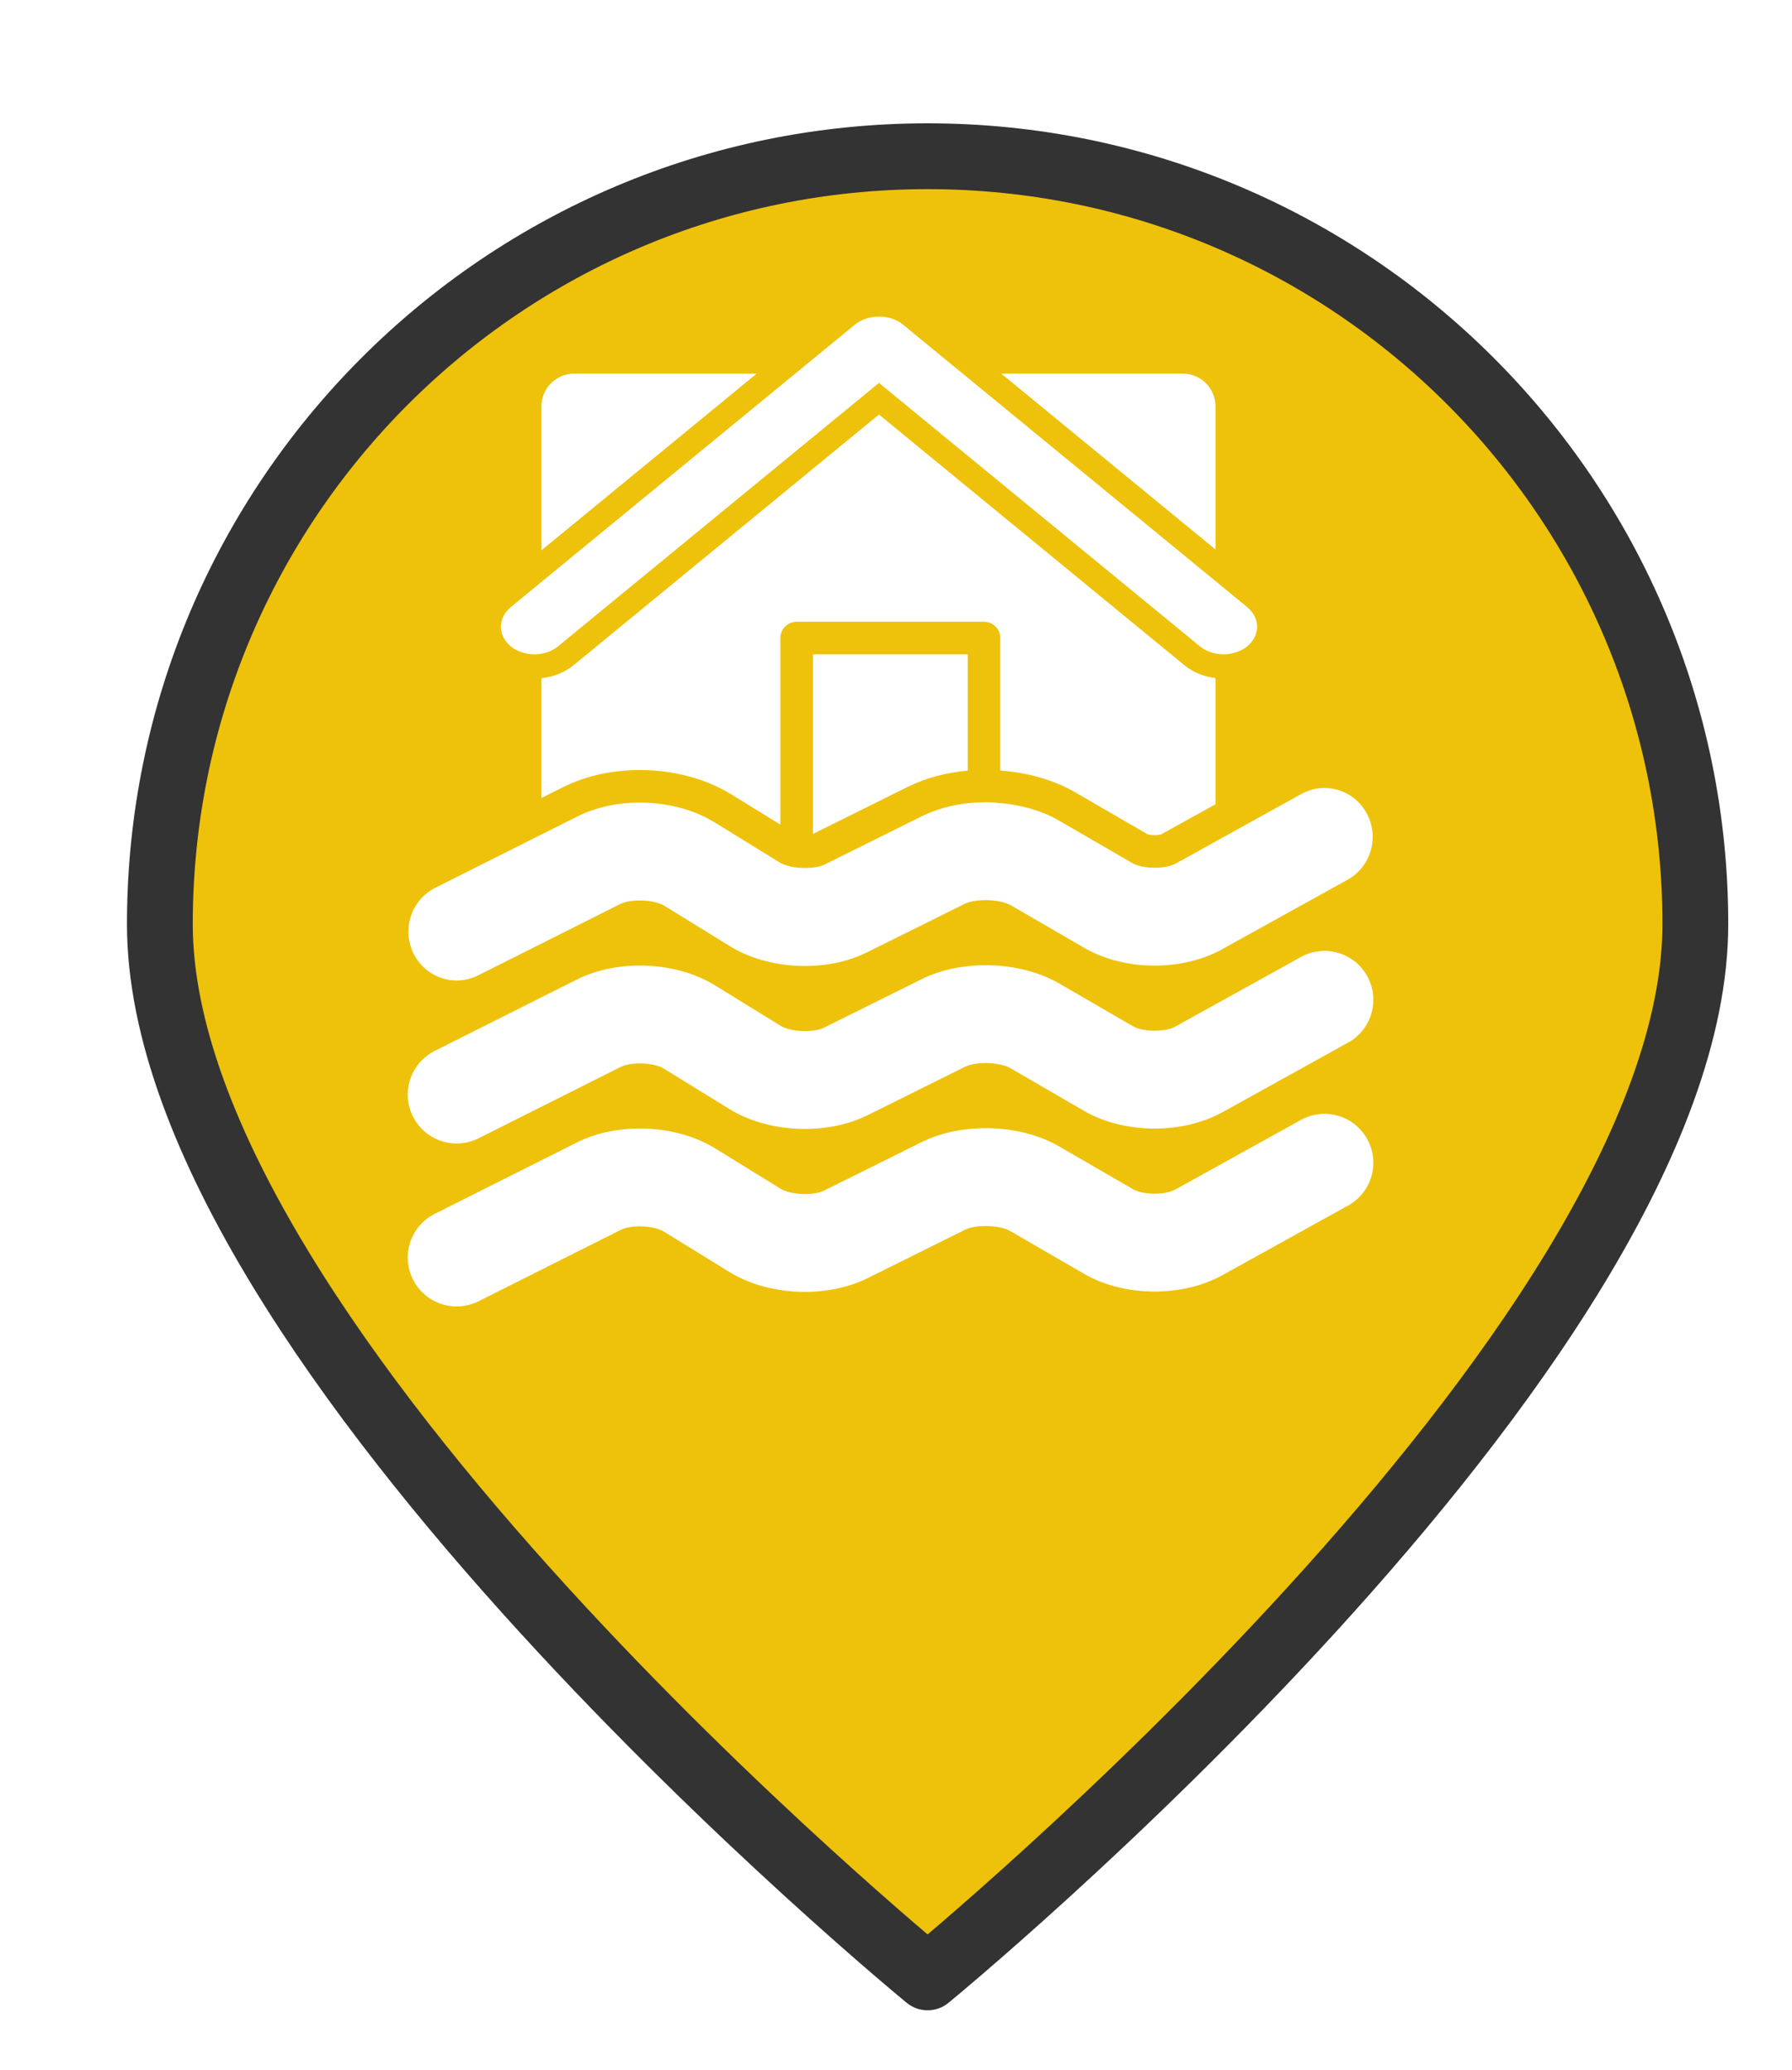 <?xml version="1.0" encoding="UTF-8" standalone="no"?>
<svg
   xmlns:dc="http://purl.org/dc/elements/1.1/"
   xmlns:cc="http://creativecommons.org/ns#"
   xmlns:rdf="http://www.w3.org/1999/02/22-rdf-syntax-ns#"
   xmlns:svg="http://www.w3.org/2000/svg"
   xmlns="http://www.w3.org/2000/svg"
   xmlns:xlink="http://www.w3.org/1999/xlink"
   xmlns:sodipodi="http://sodipodi.sourceforge.net/DTD/sodipodi-0.dtd"
   xmlns:inkscape="http://www.inkscape.org/namespaces/inkscape"
   version="1.1"
   viewBox="100 133 53.25 61.5"
   width="71"
   height="82"
   id="svg5325"
   sodipodi:docname="flood_medium.svg"
   inkscape:export-filename="/home/mognom/Git/orion/ngsi-datamodel2poi-operator/src/images/alerts/weather/flood_medium.png"
   inkscape:export-xdpi="134.3662"
   inkscape:export-ydpi="134.3662"
   inkscape:version="0.91 r13725">
  <sodipodi:namedview
     pagecolor="#ffffff"
     bordercolor="#666666"
     borderopacity="1"
     objecttolerance="10"
     gridtolerance="10"
     guidetolerance="10"
     inkscape:pageopacity="0"
     inkscape:pageshadow="2"
     inkscape:window-width="1920"
     inkscape:window-height="1056"
     id="namedview5327"
     showgrid="false"
     units="px"
     fit-margin-top="0"
     fit-margin-left="0"
     fit-margin-right="0"
     fit-margin-bottom="0"
     inkscape:zoom="5.2149127"
     inkscape:cx="17.29333"
     inkscape:cy="15.868955"
     inkscape:window-x="0"
     inkscape:window-y="24"
     inkscape:window-maximized="1"
     inkscape:current-layer="svg5325" />
  <defs
     id="defs5279">
    <linearGradient
       x1="0"
       x2="1"
       id="Gradient"
       gradientUnits="userSpaceOnUse">
      <stop
         offset="0"
         stop-color="#a1a1a1"
         id="stop5246" />
      <stop
         offset=".5"
         stop-color="#d3ddda"
         id="stop5248" />
      <stop
         offset="1"
         stop-color="#333"
         id="stop5250" />
    </linearGradient>
    <linearGradient
       id="Obj_Gradient"
       xlink:href="#Gradient"
       gradientTransform="matrix(-9.69,0,0,-9.69,151.867,195.969)" />
    <radialGradient
       cx="0"
       cy="0"
       r="1"
       id="Gradient_2"
       gradientUnits="userSpaceOnUse">
      <stop
         offset="0"
         stop-color="#333"
         id="stop5254" />
      <stop
         offset="1"
         stop-color="#fefcff"
         id="stop5256" />
    </radialGradient>
    <radialGradient
       id="Obj_Gradient_2"
       xlink:href="#Gradient_2"
       gradientTransform="matrix(11.295,-3.889,3.889,11.295,152.172,169.505)" />
    <radialGradient
       cx="0"
       cy="0"
       r="1"
       id="Gradient_3"
       gradientUnits="userSpaceOnUse">
      <stop
         offset="0"
         stop-color="#333"
         id="stop5260" />
      <stop
         offset="1"
         stop-color="#858586"
         id="stop5262" />
    </radialGradient>
    <radialGradient
       id="Obj_Gradient_3"
       xlink:href="#Gradient_3"
       gradientTransform="matrix(8.507,-2.929,2.929,8.507,143.84,168.839)" />
    <radialGradient
       cx="0"
       cy="0"
       r="1"
       id="Gradient_4"
       gradientUnits="userSpaceOnUse">
      <stop
         offset="0"
         stop-color="#fefcff"
         id="stop5266" />
      <stop
         offset="1"
         stop-color="#333"
         id="stop5268" />
    </radialGradient>
    <radialGradient
       id="Obj_Gradient_4"
       xlink:href="#Gradient_4"
       gradientTransform="matrix(-5.23,-17.641,13.832,-4.101,127.071,190.865)"
       fx="0.533"
       fy="0.553"
       cx="0.533"
       cy="0.553" />
    <radialGradient
       id="Obj_Gradient_5"
       xlink:href="#Gradient_3"
       gradientTransform="matrix(10.233,-3.523,3.523,10.233,142.204,184.122)" />
    <radialGradient
       cx="0"
       cy="0"
       r="1"
       id="Gradient_5"
       gradientUnits="userSpaceOnUse">
      <stop
         offset="0"
         stop-color="#fbfcff"
         id="stop5273" />
      <stop
         offset="1"
         stop-color="#333"
         id="stop5275" />
    </radialGradient>
    <radialGradient
       id="Obj_Gradient_6"
       xlink:href="#Gradient_5"
       gradientTransform="matrix(7.938,1.116,-1.116,7.938,162.65,176.083)"
       fx="0.022"
       fy="0.049"
       cx="0.022"
       cy="0.049" />
    <filter
       style="color-interpolation-filters:sRGB;"
       inkscape:label="Drop Shadow"
       id="filter6193">
      <feFlood
         flood-opacity="0.498"
         flood-color="rgb(0,0,0)"
         result="flood"
         id="feFlood6183" />
      <feComposite
         in="flood"
         in2="SourceGraphic"
         operator="in"
         result="composite1"
         id="feComposite6185" />
      <feGaussianBlur
         in="composite1"
         stdDeviation="1"
         result="blur"
         id="feGaussianBlur6187" />
      <feOffset
         dx="1"
         dy="1"
         result="offset"
         id="feOffset6189" />
      <feComposite
         in="SourceGraphic"
         in2="offset"
         operator="over"
         result="composite2"
         id="feComposite6191" />
    </filter>
    <filter
       style="color-interpolation-filters:sRGB"
       inkscape:label="Drop Shadow"
       id="filter6193-5">
      <feFlood
         flood-opacity="0.498"
         flood-color="rgb(0,0,0)"
         result="flood"
         id="feFlood6183-0" />
      <feComposite
         in="flood"
         in2="SourceGraphic"
         operator="in"
         result="composite1"
         id="feComposite6185-3" />
      <feGaussianBlur
         in="composite1"
         stdDeviation="1"
         result="blur"
         id="feGaussianBlur6187-6" />
      <feOffset
         dx="1"
         dy="1"
         result="offset"
         id="feOffset6189-1" />
      <feComposite
         in="SourceGraphic"
         in2="offset"
         operator="over"
         result="composite2"
         id="feComposite6191-0" />
    </filter>
  </defs>
  <path
     style="fill:#eec20b;fill-opacity:1;stroke:#333333;stroke-width:2.096;stroke-linecap:round;stroke-linejoin:round;stroke-dasharray:none;stroke-opacity:1;filter:url(#filter6193)"
     d="m 151.077,159.209 c 0,13.505 -24.452,33.534 -24.452,33.534 0,0 -24.452,-20.03 -24.452,-33.534 0,-13.505 10.948,-24.452 24.452,-24.452 13.505,0 24.452,10.948 24.452,24.452 z"
     id="circle5287"
     inkscape:connector-curvature="0"
     sodipodi:nodetypes="scsss"
     transform="matrix(0.933,0,0,0.933,8.49,10.98)" />
  <g
     transform="matrix(0.089,0,0,0.089,111.761,142.406)"
     id="g12509"
     style="fill:#ffffff">
    <g
       id="g12511"
       style="fill:#ffffff">
      <path
         inkscape:connector-curvature="0"
         style="fill:#ffffff"
         d="m 48.639,29.915 0,48.076 71.845,-58.954 -60.967,0 c -6,0 -10.878,4.879 -10.878,10.878 z"
         id="path12513" />
      <path
         inkscape:connector-curvature="0"
         style="fill:#ffffff"
         d="m 273.68,29.915 c 0,-5.999 -4.879,-10.878 -10.878,-10.878 l -60.635,0 71.513,58.682 0,-47.804 z"
         id="path12515" />
      <path
         inkscape:connector-curvature="0"
         style="fill:#ffffff"
         d="m 226.795,158.75 24.302,14.082 c 0.337,0.087 1.142,0.239 2.284,0.239 1.017,0 1.735,-0.125 2.04,-0.196 l 18.254,-10.106 0,-42.115 c -3.873,-0.484 -7.5,-1.942 -10.405,-4.324 L 161.325,32.678 59.375,116.331 c -2.986,2.453 -6.739,3.916 -10.737,4.351 l 0,39.993 7.109,-3.568 c 7.528,-3.78 16.431,-5.776 25.749,-5.776 11.166,0 22.028,2.899 30.589,8.169 l 16.323,10.062 0,-62.277 c 0,-3.008 2.431,-5.439 5.439,-5.439 l 62.549,0 c 3.008,0 5.439,2.431 5.439,5.439 l 0,44.225 c 9.111,0.675 17.846,3.112 24.96,7.24 z"
         id="path12517" />
      <path
         inkscape:connector-curvature="0"
         style="fill:#ffffff"
         d="m 302.159,213.766 -41.941,23.225 c -3.378,1.876 -10.737,1.8 -14.071,-0.125 L 221.541,222.61 c -13.076,-7.587 -32.433,-8.18 -46.004,-1.452 l -32.536,16.159 c -3.563,1.773 -11.161,1.458 -14.495,-0.598 L 106.592,223.214 C 93.56,215.191 74.153,214.381 60.458,221.267 L 12.996,245.09 c -8.05,4.047 -11.308,13.853 -7.267,21.903 2.866,5.706 8.621,9.002 14.598,9.002 2.464,0 4.96,-0.566 7.31,-1.735 l 47.467,-23.829 c 3.53,-1.773 11.058,-1.474 14.375,0.566 l 21.919,13.505 c 12.999,8.006 32.379,8.866 46.118,2.051 l 32.542,-16.159 c 3.677,-1.828 11.591,-1.605 15.131,0.451 l 24.606,14.256 c 13.32,7.729 32.776,7.903 46.243,0.435 l 41.935,-23.225 c 7.881,-4.362 10.737,-14.294 6.369,-22.175 -4.365,-7.887 -14.302,-10.754 -22.183,-6.37 z"
         id="path12519" />
      <path
         inkscape:connector-curvature="0"
         style="fill:#ffffff"
         d="m 302.159,268.157 -41.941,23.225 c -3.378,1.871 -10.737,1.795 -14.071,-0.125 l -24.606,-14.256 c -13.076,-7.588 -32.433,-8.186 -46.004,-1.452 l -32.536,16.159 c -3.563,1.773 -11.161,1.458 -14.495,-0.598 L 106.592,277.605 C 93.56,269.582 74.153,268.772 60.458,275.658 L 12.996,299.48 c -8.05,4.047 -11.308,13.853 -7.267,21.903 2.866,5.706 8.621,9.002 14.598,9.002 2.464,0 4.96,-0.566 7.31,-1.735 l 47.467,-23.829 c 3.53,-1.773 11.058,-1.474 14.375,0.566 l 21.919,13.505 c 12.999,8.006 32.379,8.86 46.118,2.051 l 32.542,-16.159 c 3.677,-1.833 11.591,-1.605 15.131,0.451 l 24.606,14.256 c 13.32,7.729 32.776,7.908 46.243,0.435 l 41.935,-23.225 c 7.881,-4.362 10.737,-14.294 6.369,-22.175 -4.365,-7.892 -14.302,-10.759 -22.183,-6.369 z"
         id="path12521" />
      <path
         inkscape:connector-curvature="0"
         style="fill:#ffffff"
         d="m 43.199,93.008 -4.873,3.998 c -0.218,0.179 -0.375,0.381 -0.566,0.571 -3.563,3.427 -3.563,8.452 0,11.879 0.196,0.19 0.354,0.392 0.566,0.571 1.403,1.148 3.089,1.893 4.873,2.306 1.006,0.234 2.029,0.392 3.062,0.392 0.8,0 1.594,-0.087 2.377,-0.223 2.034,-0.359 3.976,-1.175 5.559,-2.475 l 107.128,-87.906 107.128,87.901 c 1.496,1.229 3.318,2.002 5.227,2.393 0.892,0.179 1.795,0.305 2.709,0.305 0.919,0 1.833,-0.125 2.73,-0.31 1.904,-0.392 3.715,-1.164 5.2,-2.388 0.092,-0.076 0.152,-0.163 0.239,-0.239 4.03,-3.53 4.03,-9.013 0,-12.542 -0.087,-0.076 -0.147,-0.163 -0.239,-0.239 l -5.2,-4.27 -5.439,-4.46 -84.376,-69.234 -6.63,-5.439 -6.625,-5.439 -6.788,-5.57 C 167.156,0.865 164.24,0 161.325,0 c -2.915,0 -5.831,0.865 -7.936,2.589 l -6.788,5.57 -6.625,5.439 -6.63,5.439 -84.707,69.506 -5.44,4.465 z"
         id="path12523" />
      <path
         inkscape:connector-curvature="0"
         style="fill:#ffffff"
         d="m 170.876,156.982 c 5.972,-2.97 12.836,-4.792 20.086,-5.455 l 0,-38.808 -51.671,0 0,59.944 31.585,-15.681 z"
         id="path12525" />
      <path
         inkscape:connector-curvature="0"
         style="fill:#ffffff"
         d="m 5.893,212.51 c 2.807,5.749 8.507,9.083 14.43,9.083 2.399,0 4.835,-0.549 7.131,-1.697 l 47.467,-23.823 c 1.61,-0.81 4.025,-1.197 6.511,-1.197 3.122,0 6.358,0.615 8.251,1.779 l 21.914,13.505 c 7.076,4.357 16.062,6.581 24.976,6.581 7.326,0 14.609,-1.501 20.75,-4.547 l 32.542,-16.159 c 1.719,-0.854 4.34,-1.273 7.027,-1.273 3.214,0 6.516,0.593 8.49,1.735 l 24.606,14.261 c 6.744,3.905 15.066,5.863 23.377,5.863 7.974,0 15.936,-1.806 22.474,-5.434 l 41.935,-23.225 c 7.8,-4.319 10.671,-14.229 6.413,-22.137 -2.921,-5.428 -8.436,-8.501 -14.131,-8.501 -2.605,0 -5.249,0.642 -7.696,2.002 l -17.889,9.905 -5.978,3.307 -18.074,10.008 c -1.692,0.941 -4.346,1.403 -7.027,1.403 -2.828,0 -5.678,-0.517 -7.435,-1.528 l -5.619,-3.258 -18.988,-10.998 c -5.651,-3.274 -12.483,-5.167 -19.504,-5.793 -1.621,-0.141 -3.242,-0.288 -4.873,-0.288 -0.19,0 -0.381,0.027 -0.566,0.027 -1.822,0.016 -3.639,0.12 -5.439,0.321 -5.428,0.604 -10.671,2.018 -15.246,4.286 l -12.929,6.424 -10.954,5.439 -1.175,0.582 -7.49,3.72 c -1.49,0.734 -3.682,1.082 -5.967,1.137 -0.185,0.005 -0.354,0.044 -0.544,0.044 -0.305,0 -0.604,-0.033 -0.908,-0.044 -1.452,-0.054 -2.877,-0.228 -4.177,-0.533 -1.267,-0.299 -2.42,-0.696 -3.28,-1.218 l -5.031,-3.1 -16.883,-10.405 C 99.33,164.424 90.382,162.21 81.5,162.21 c -7.375,0 -14.702,1.523 -20.87,4.618 l -11.161,5.602 -4.863,2.442 -4.835,2.426 -26.595,13.352 c -7.968,3.992 -11.232,13.783 -7.283,21.86 z"
         id="path12527" />
    </g>
  </g>
</svg>
